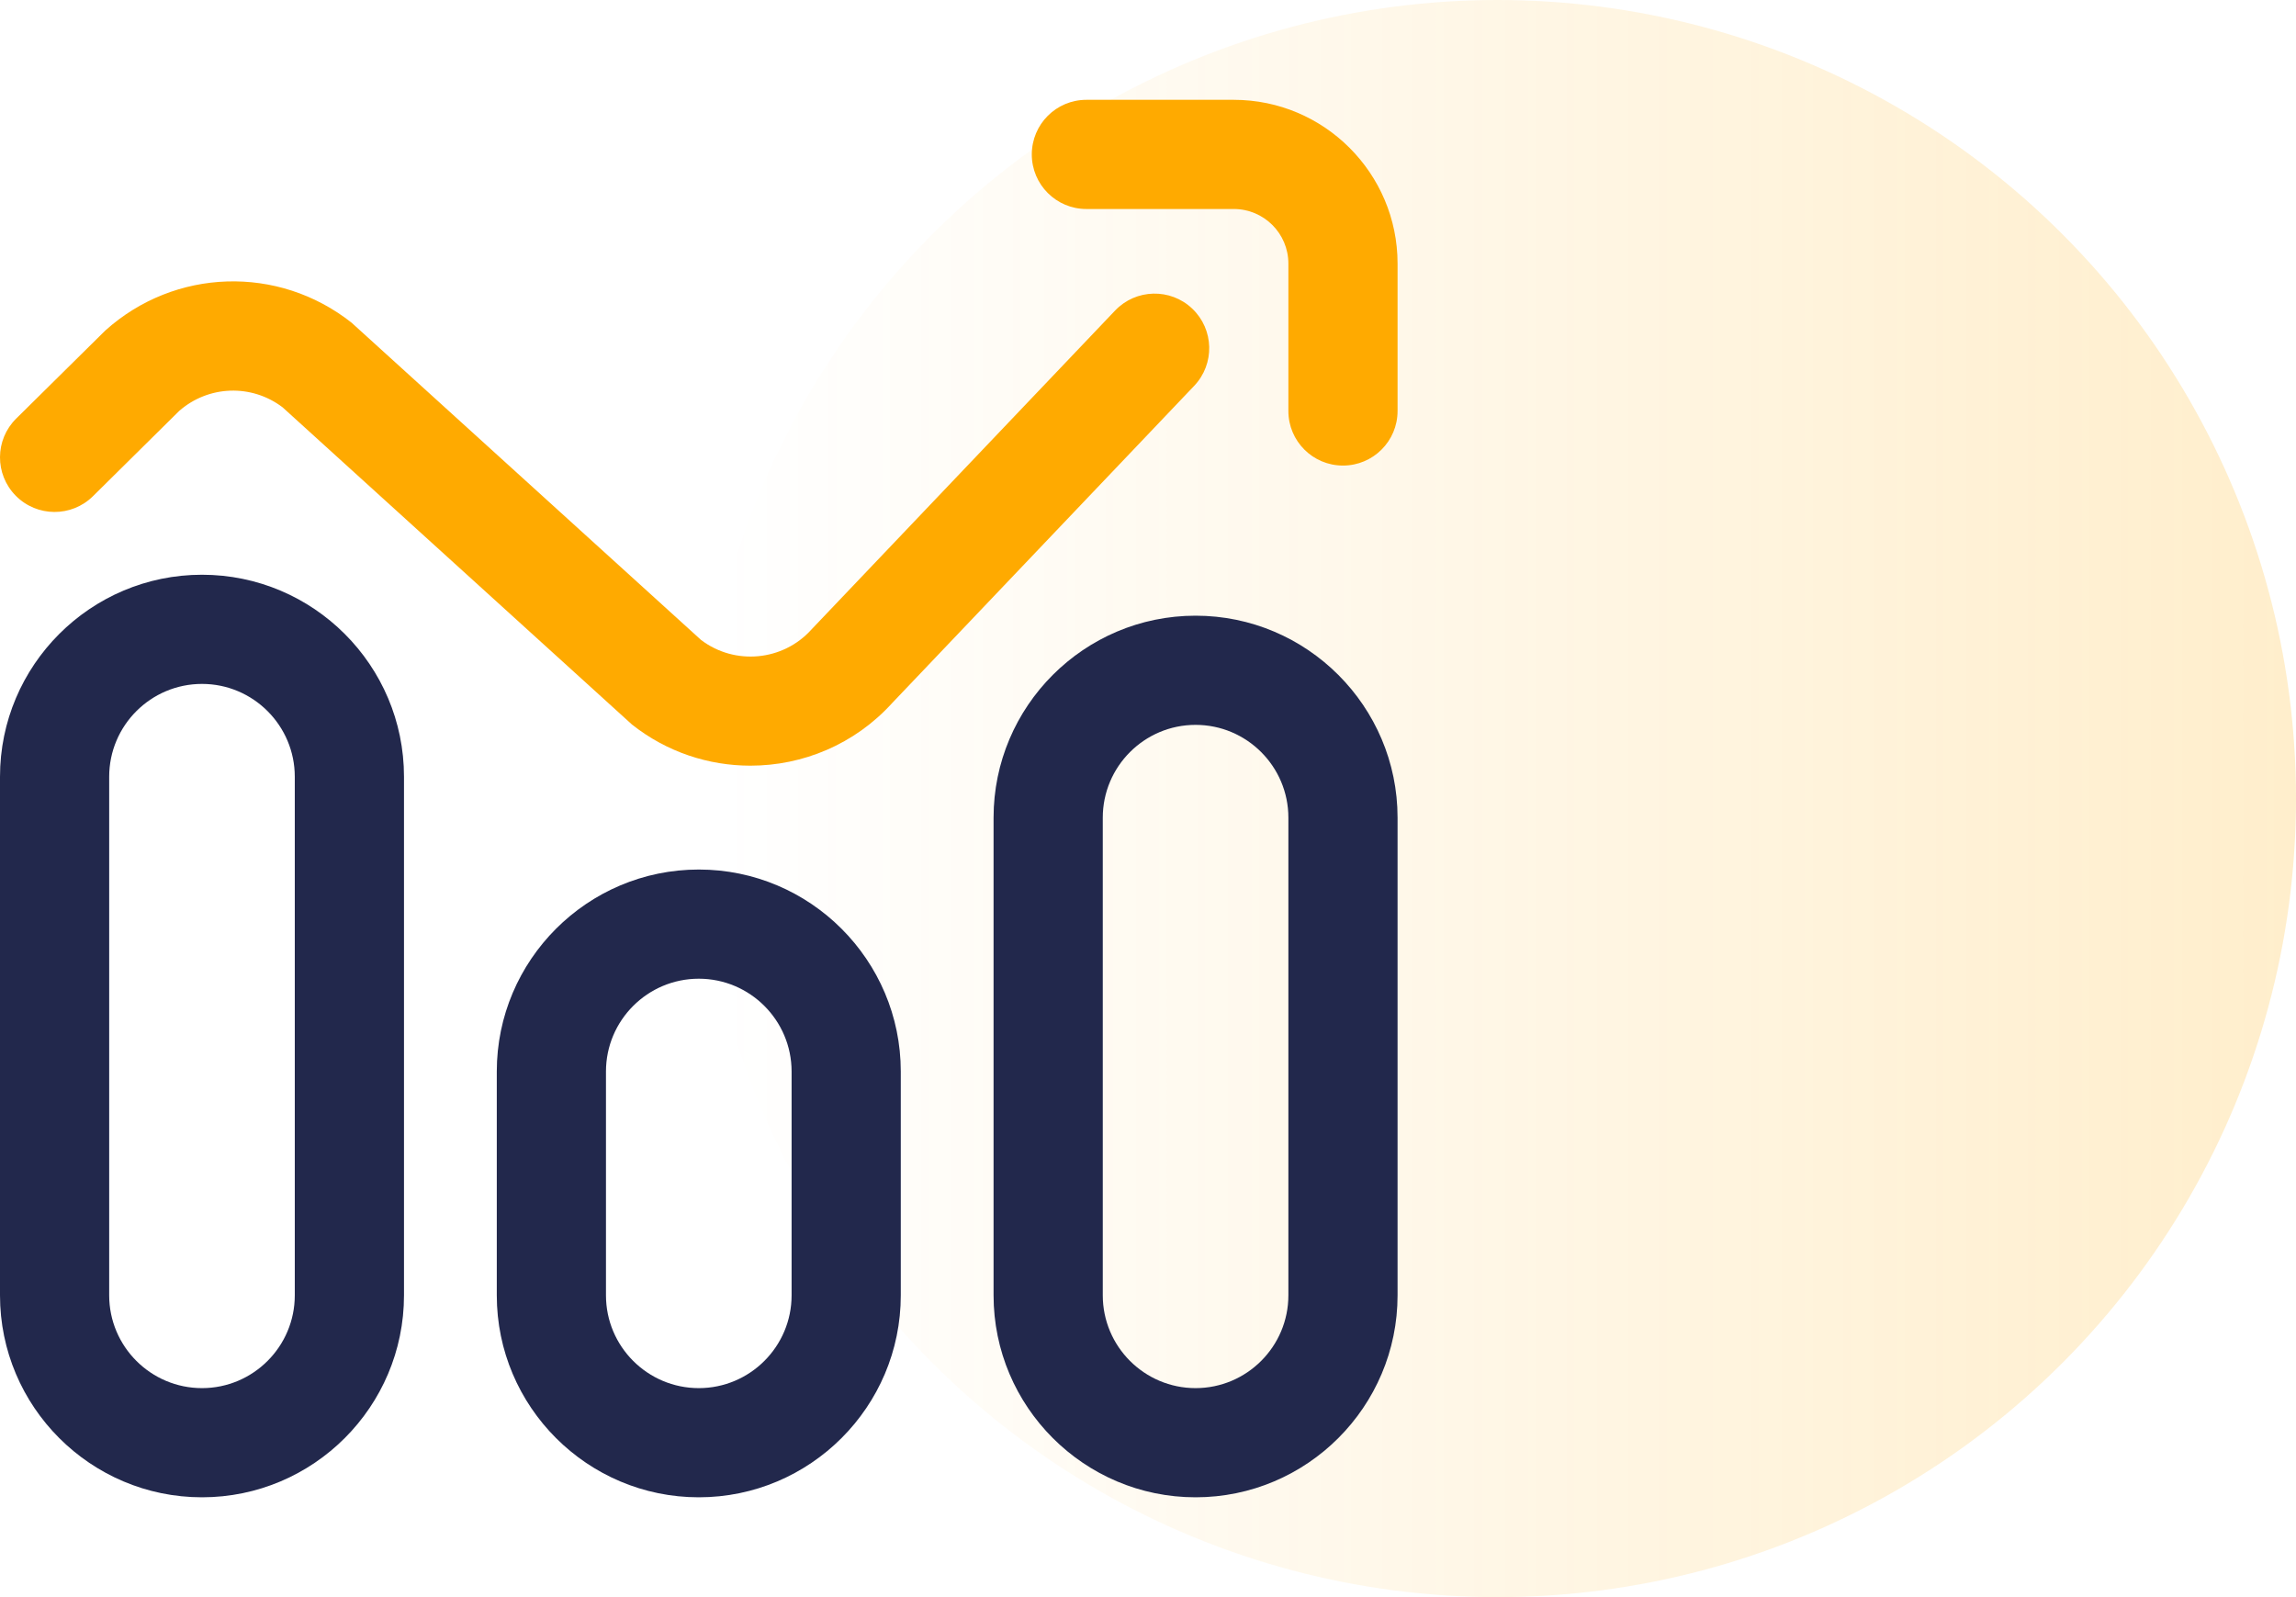 <?xml version="1.0" encoding="UTF-8"?>
<svg width="92px" height="64px" viewBox="0 0 92 64" version="1.1" xmlns="http://www.w3.org/2000/svg" xmlns:xlink="http://www.w3.org/1999/xlink">
    <title>1F86EBB6-08DA-4016-A590-30B9FB980A13</title>
    <defs>
        <linearGradient x1="0.975%" y1="50%" x2="100%" y2="50%" id="linearGradient-1">
            <stop stop-color="#FFAA00" stop-opacity="0" offset="0%"></stop>
            <stop stop-color="#FFAA00" offset="100%"></stop>
        </linearGradient>
    </defs>
    <g id="Moodboard" stroke="none" stroke-width="1" fill="none" fill-rule="evenodd">
        <g id="Mobile_ClientTestimonials_Detail" transform="translate(-159, -1497)">
            <g id="Body" transform="translate(-84, 1081)">
                <g id="Info" transform="translate(84, 0)">
                    <g id="Item" transform="translate(30, 416)">
                        <g id="Icon" transform="translate(129, 0)">
                            <circle id="Oval" fill="url(#linearGradient-1)" opacity="0.2" cx="60" cy="32" r="32"></circle>
                            <g id="line-chart" transform="translate(0, 4)" fill-rule="nonzero">
                                <path d="M8.094,56 C3.631,56 0,52.369 0,47.906 L0,27.125 C0,22.662 3.631,19.031 8.094,19.031 C12.557,19.031 16.188,22.662 16.188,27.125 L16.188,47.906 C16.188,52.369 12.557,56 8.094,56 Z M8.094,23.406 C6.043,23.406 4.375,25.074 4.375,27.125 L4.375,47.906 C4.375,49.957 6.043,51.625 8.094,51.625 C10.144,51.625 11.812,49.957 11.812,47.906 L11.812,27.125 C11.812,25.075 10.144,23.406 8.094,23.406 Z M28,56 C23.537,56 19.906,52.369 19.906,47.906 L19.906,38.938 C19.906,34.475 23.537,30.844 28,30.844 C32.463,30.844 36.094,34.475 36.094,38.938 L36.094,47.906 C36.094,52.369 32.463,56 28,56 Z M28,35.219 C25.949,35.219 24.281,36.887 24.281,38.938 L24.281,47.906 C24.281,49.957 25.949,51.625 28,51.625 C30.051,51.625 31.719,49.957 31.719,47.906 L31.719,38.938 C31.719,36.887 30.051,35.219 28,35.219 Z M47.906,56 C43.443,56 39.812,52.369 39.812,47.906 L39.812,28.766 C39.812,24.303 43.443,20.672 47.906,20.672 C52.369,20.672 56,24.303 56,28.766 L56,47.906 C56,52.369 52.369,56 47.906,56 Z M47.906,25.047 C45.856,25.047 44.188,26.715 44.188,28.766 L44.188,47.906 C44.188,49.957 45.856,51.625 47.906,51.625 C49.957,51.625 51.625,49.957 51.625,47.906 L51.625,28.766 C51.625,26.715 49.957,25.047 47.906,25.047 Z" id="Shape" fill="#22284C"></path>
                                <path d="M30.069,26.682 C28.4,26.682 26.724,26.142 25.326,25.036 C25.287,25.005 11.324,12.323 11.324,12.323 C10.081,11.379 8.356,11.438 7.18,12.467 L3.726,15.883 C2.867,16.733 1.482,16.725 0.632,15.866 C-0.217,15.007 -0.21,13.622 0.649,12.773 C0.649,12.773 4.194,9.267 4.22,9.244 C7.003,6.741 11.154,6.61 14.089,8.932 C14.128,8.963 28.092,21.645 28.092,21.645 C29.444,22.671 31.374,22.493 32.514,21.226 C32.528,21.211 32.542,21.196 32.556,21.181 L44.681,8.445 C45.514,7.57 46.899,7.536 47.774,8.369 C48.649,9.202 48.683,10.586 47.85,11.462 L35.744,24.177 C34.243,25.831 32.162,26.682 30.069,26.682 Z M56,12.469 L56,6.562 C56,2.944 53.056,0 49.438,0 L43.531,0 C42.323,0 41.344,0.979 41.344,2.188 C41.344,3.396 42.323,4.375 43.531,4.375 L49.438,4.375 C50.644,4.375 51.625,5.356 51.625,6.562 L51.625,12.469 C51.625,13.677 52.604,14.656 53.812,14.656 C55.021,14.656 56,13.677 56,12.469 Z" id="Shape" fill="#FFAA00"></path>
                            </g>
                        </g>
                    </g>
                </g>
            </g>
        </g>
    </g>
</svg>